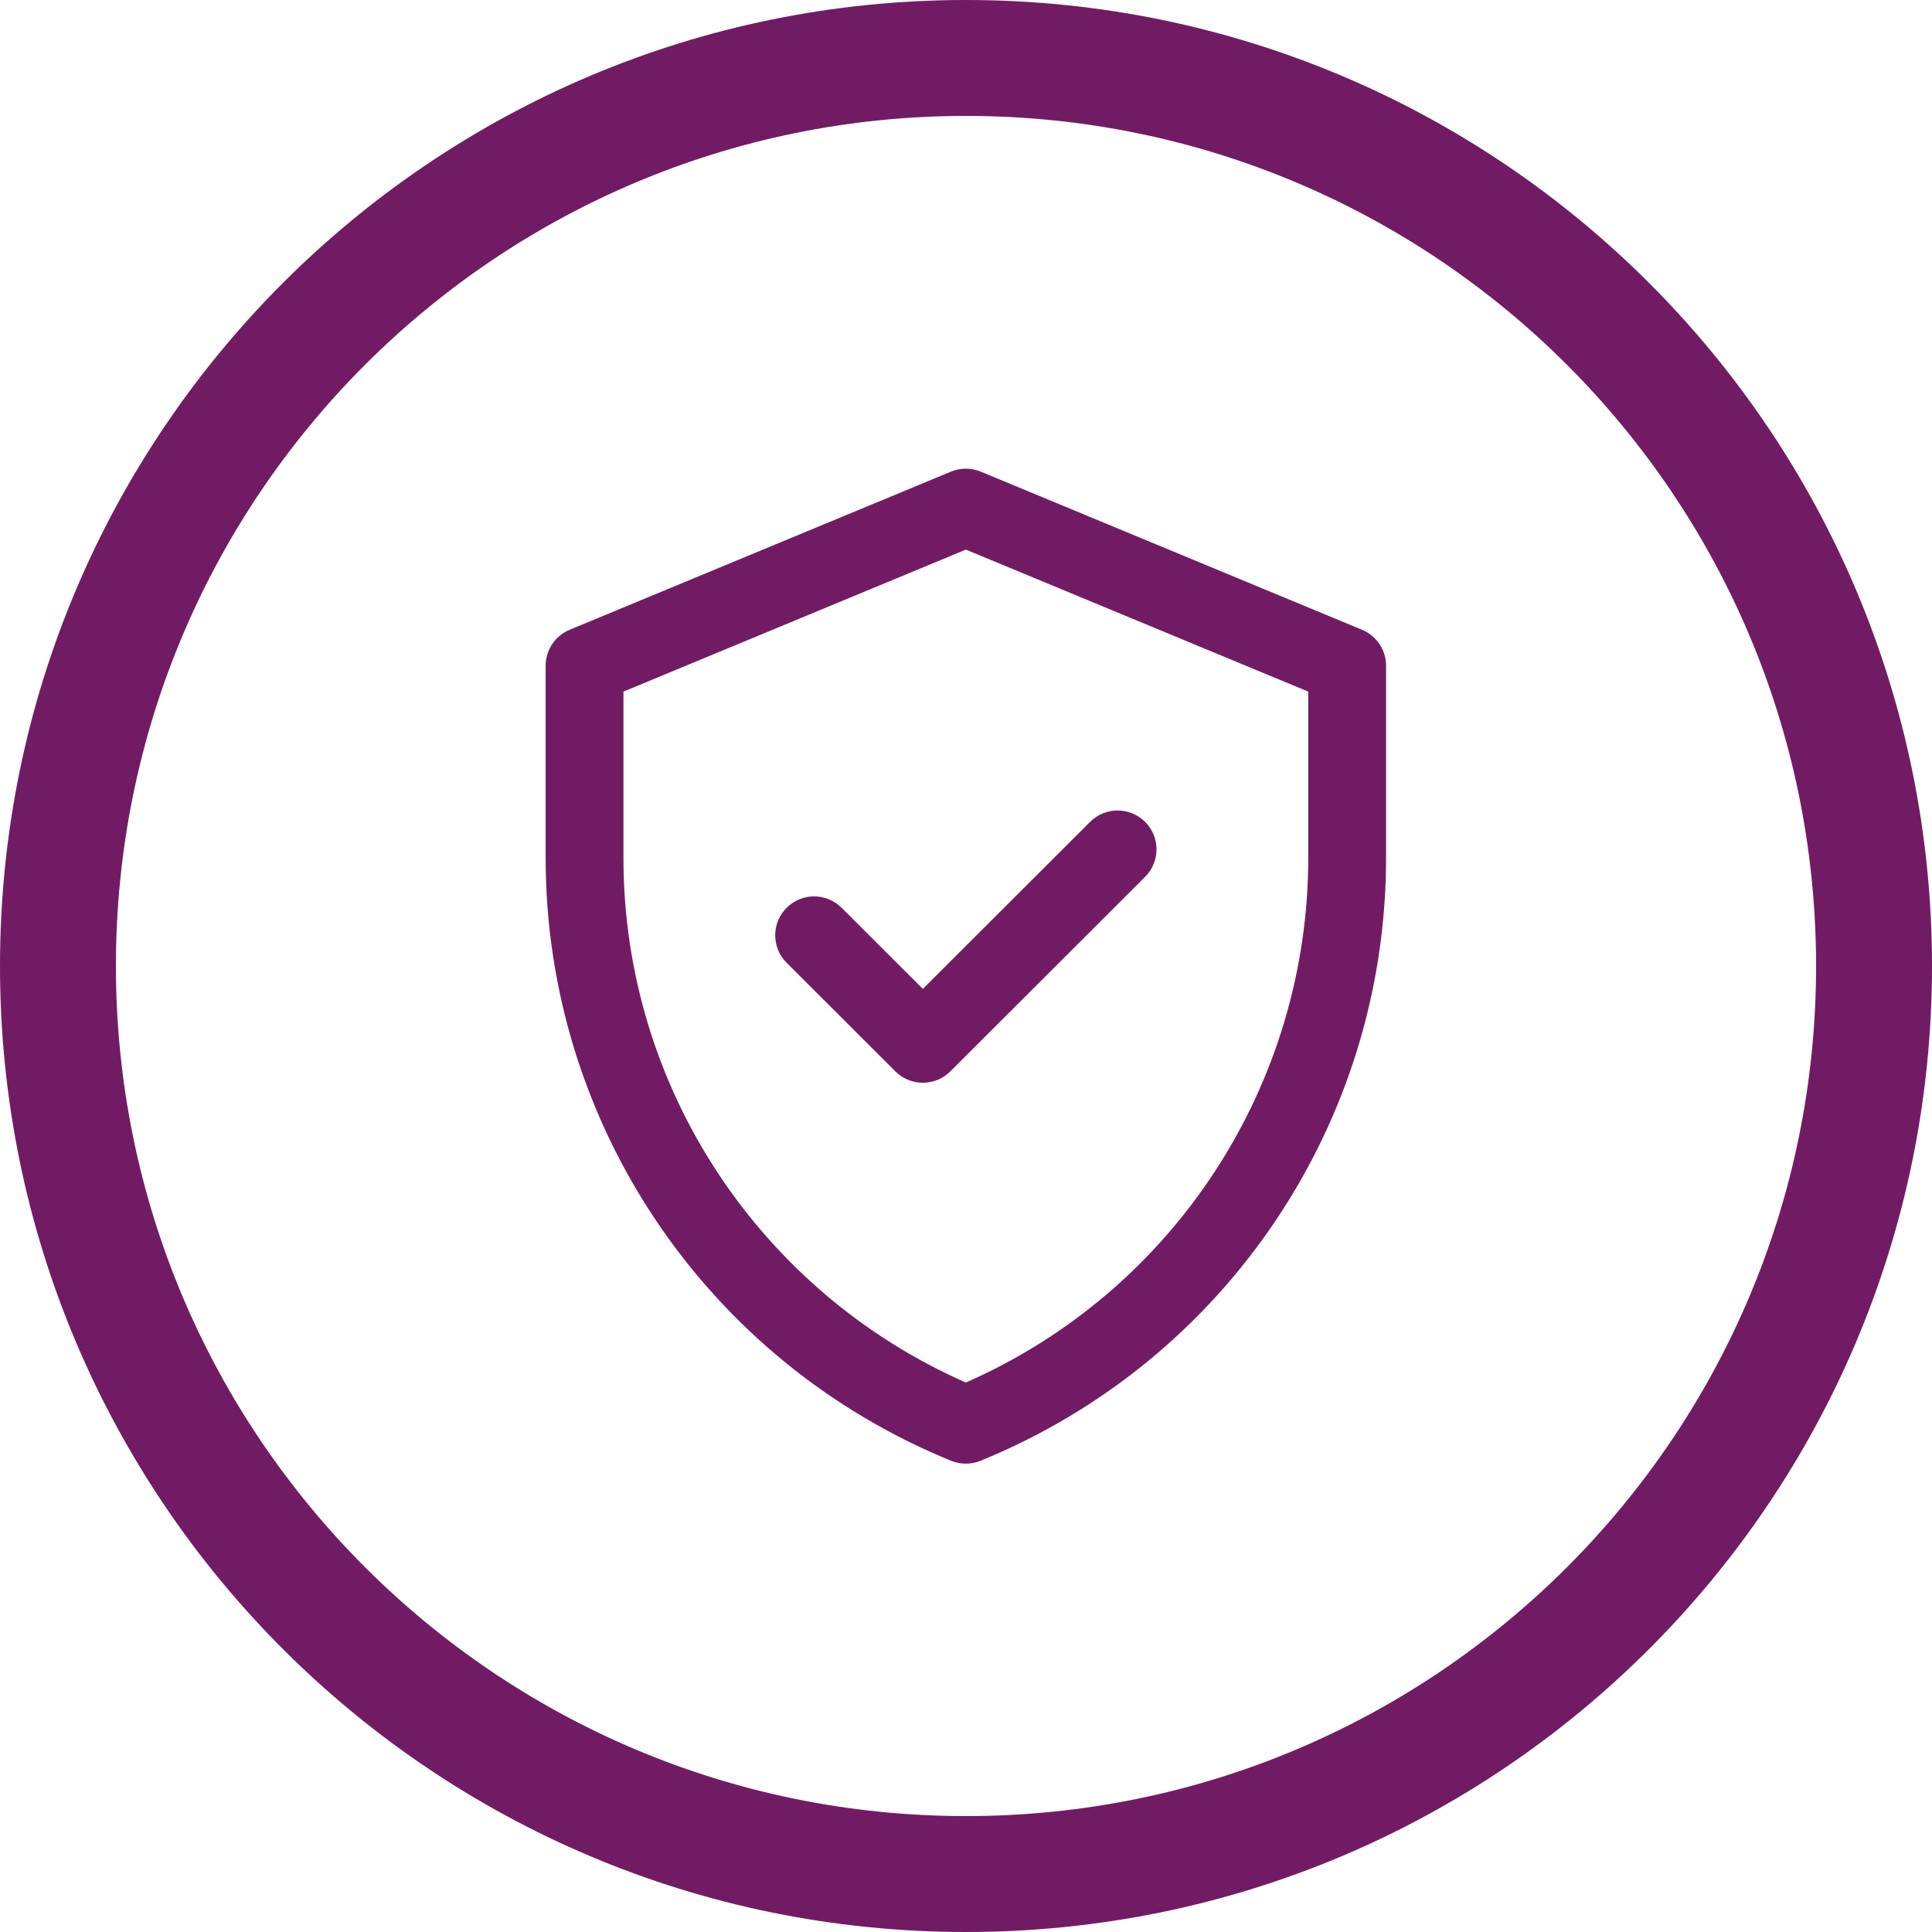 <svg width="40" height="40" viewBox="0 0 40 40" fill="none" xmlns="http://www.w3.org/2000/svg">
<path fill-rule="evenodd" clip-rule="evenodd" d="M20 37.6C29.72 37.6 37.6 29.72 37.6 20C37.6 10.28 29.72 2.4 20 2.4C10.28 2.4 2.4 10.28 2.4 20C2.4 29.72 10.28 37.6 20 37.6ZM20 40C31.046 40 40 31.046 40 20C40 8.954 31.046 0 20 0C8.954 0 0 8.954 0 20C0 31.046 8.954 40 20 40Z" fill="#721B65"/>
<path d="M28.2 13.039L20.306 9.765C20.108 9.683 19.886 9.683 19.688 9.765L11.793 13.039C11.493 13.164 11.297 13.457 11.297 13.782V17.762C11.297 23.243 14.613 28.172 19.692 30.244C19.888 30.323 20.106 30.323 20.301 30.244C25.381 28.172 28.697 23.243 28.697 17.762V13.782C28.697 13.457 28.501 13.164 28.2 13.039ZM27.086 17.762C27.086 22.421 24.347 26.71 19.997 28.624C15.763 26.761 12.908 22.547 12.908 17.762V14.319L19.997 11.379L27.086 14.319V17.762ZM19.107 20.474L22.569 17.016C22.884 16.702 23.393 16.702 23.708 17.016C24.023 17.33 24.023 17.84 23.708 18.154L19.676 22.181C19.361 22.496 18.851 22.496 18.537 22.181L16.286 19.933C15.971 19.618 15.971 19.109 16.286 18.795C16.6 18.48 17.11 18.48 17.425 18.795L19.107 20.474Z" fill="#721B65"/>
</svg>

